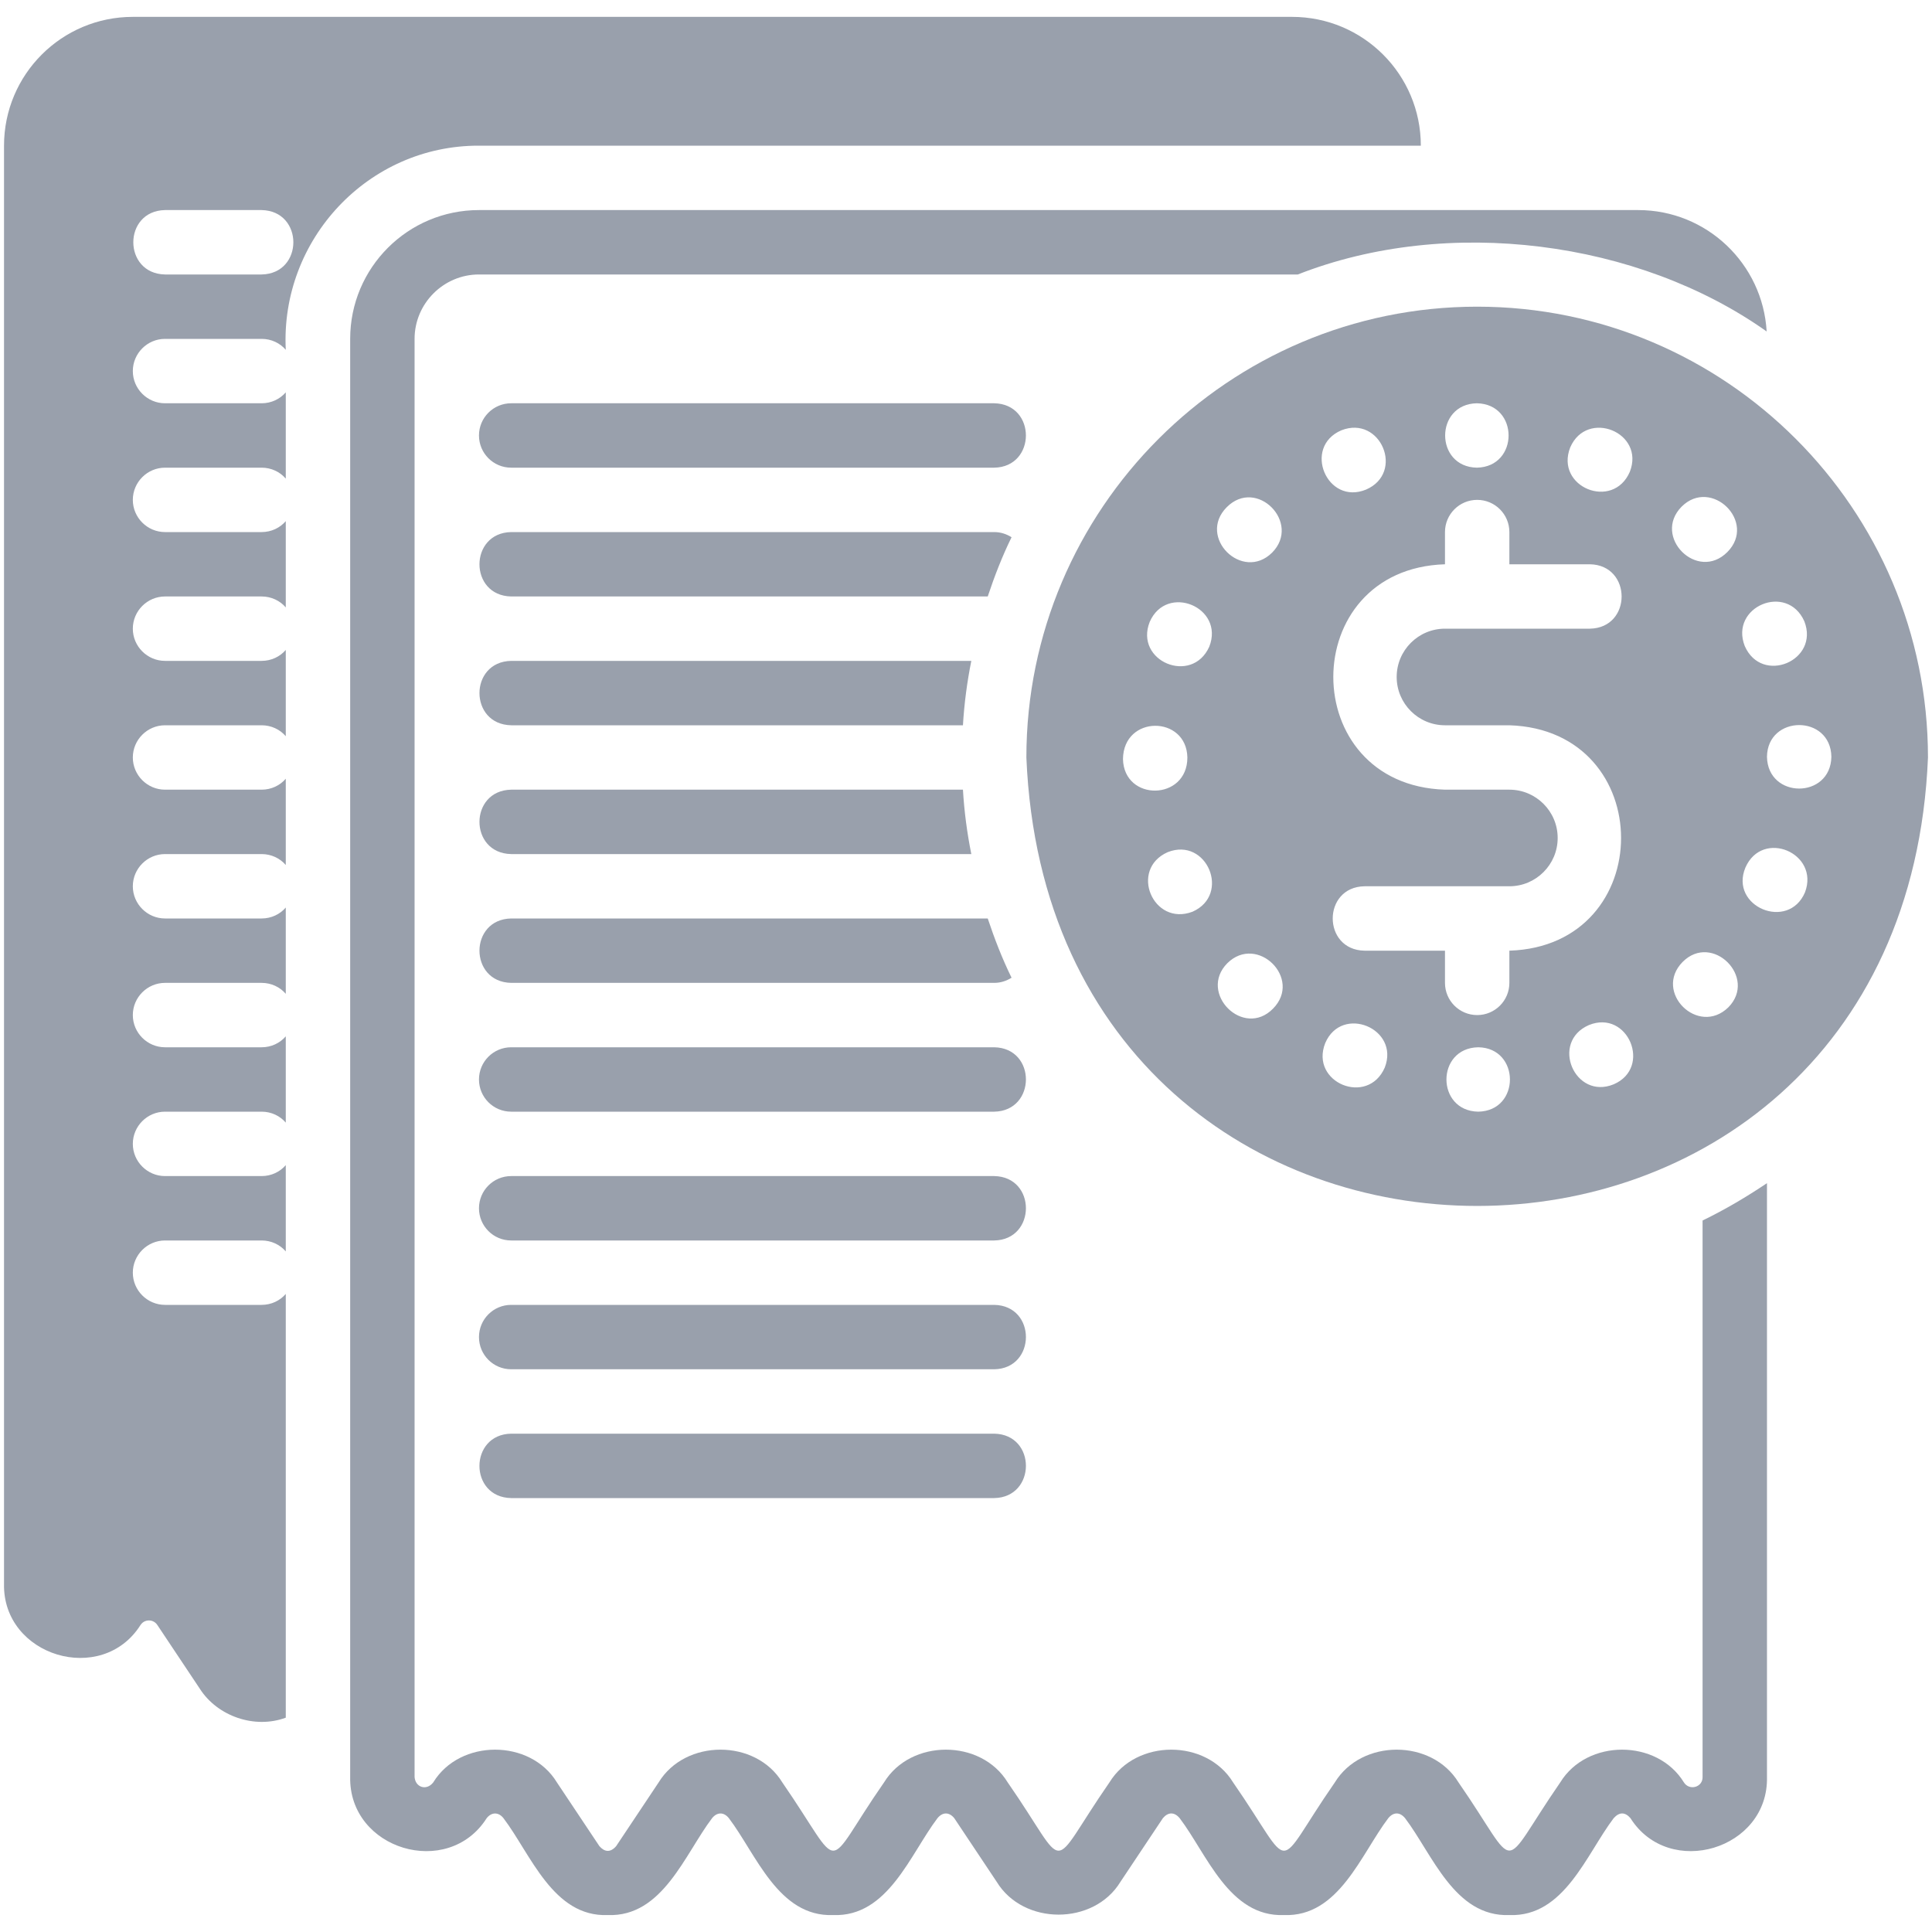 <svg width="60" height="60" viewBox="0 0 60 60" fill="none" xmlns="http://www.w3.org/2000/svg">
<path d="M45.875 9.524C38.156 9.524 31.875 15.805 31.875 23.524C32.644 42.097 59.109 42.092 59.875 23.524C59.875 15.805 53.595 9.524 45.875 9.524ZM48.765 13.894C49.285 12.696 51.098 13.429 50.615 14.654C50.09 15.864 48.282 15.124 48.765 13.894ZM45.865 12.524C47.179 12.549 47.179 14.499 45.865 14.524C44.552 14.499 44.552 12.549 45.865 12.524ZM35.705 19.314C36.231 18.11 38.038 18.857 37.555 20.084C37.017 21.282 35.223 20.537 35.705 19.314ZM34.875 23.574C34.892 22.195 36.85 22.213 36.875 23.524C36.876 24.873 34.907 24.902 34.875 23.574ZM37.035 28.314C35.81 28.781 35.058 26.999 36.265 26.464C37.48 25.985 38.233 27.785 37.035 28.314ZM38.095 15.754C39.025 14.813 40.423 16.238 39.505 17.164C38.58 18.075 37.175 16.683 38.095 15.754ZM39.535 31.324C38.616 32.262 37.2 30.84 38.115 29.914C39.042 28.997 40.458 30.391 39.535 31.324ZM41.656 13.364C42.876 12.883 43.633 14.68 42.425 15.204C41.207 15.705 40.446 13.883 41.656 13.364ZM43.005 33.154C42.478 34.365 40.671 33.623 41.156 32.394C41.671 31.191 43.48 31.941 43.005 33.154ZM42.375 29.524C41.061 29.501 41.06 27.547 42.375 27.524C42.375 27.524 46.875 27.524 46.875 27.524C47.702 27.524 48.375 26.851 48.375 26.024C48.375 25.197 47.702 24.524 46.875 24.524H44.875C40.251 24.378 40.251 17.67 44.875 17.524V16.524C44.875 15.972 45.322 15.524 45.875 15.524C46.428 15.524 46.875 15.972 46.875 16.524V17.524H49.375C50.689 17.547 50.69 19.502 49.375 19.524C49.375 19.524 44.875 19.524 44.875 19.524C44.048 19.524 43.375 20.197 43.375 21.024C43.375 21.851 44.048 22.524 44.875 22.524H46.875C51.5 22.67 51.5 29.378 46.875 29.524V30.524C46.875 31.076 46.428 31.524 45.875 31.524C45.322 31.524 44.875 31.076 44.875 30.524V29.524H42.375ZM45.906 34.524C44.592 34.499 44.592 32.549 45.906 32.524C47.215 32.54 47.227 34.502 45.906 34.524ZM50.115 33.674C48.905 34.171 48.133 32.361 49.345 31.834C50.562 31.34 51.313 33.159 50.115 33.674ZM52.225 15.734C53.146 14.817 54.571 16.211 53.645 17.144C52.715 18.079 51.303 16.667 52.225 15.734ZM53.675 31.284C52.741 32.194 51.336 30.81 52.255 29.874C53.176 28.948 54.586 30.36 53.675 31.284ZM56.055 27.714C55.538 28.922 53.701 28.158 54.205 26.944C54.733 25.735 56.518 26.494 56.055 27.714ZM56.875 23.504C56.85 24.818 54.901 24.818 54.875 23.504C54.891 22.195 56.854 22.183 56.875 23.504ZM56.035 19.294C56.515 20.52 54.716 21.273 54.185 20.064C53.708 18.844 55.496 18.088 56.035 19.294Z" fill="#99A0AC"/>
<path d="M52.875 55.184C52.884 55.505 52.468 55.624 52.295 55.354C51.464 53.998 49.285 53.999 48.455 55.354C46.501 58.184 47.244 58.167 45.295 55.354C44.465 53.998 42.285 53.999 41.455 55.354C39.496 58.174 40.259 58.188 38.295 55.354C37.466 53.998 35.284 53.999 34.455 55.354C32.491 58.189 33.253 58.172 31.295 55.354C30.468 53.998 28.283 53.999 27.455 55.354C25.505 58.154 26.263 58.205 24.295 55.354C23.469 53.998 21.282 53.999 20.455 55.354C20.455 55.354 19.135 57.334 19.135 57.334C18.947 57.551 18.765 57.506 18.615 57.334L17.295 55.354C16.47 53.998 14.281 53.999 13.455 55.354C13.244 55.625 12.897 55.507 12.875 55.184C12.875 55.184 12.875 10.524 12.875 10.524C12.875 9.424 13.775 8.524 14.875 8.524H40.305C44.962 6.695 50.877 7.464 54.865 10.294C54.745 8.194 53.005 6.524 50.875 6.524H14.875C12.665 6.524 10.875 8.314 10.875 10.524V55.184C10.831 57.439 13.909 58.365 15.115 56.464C15.266 56.274 15.48 56.269 15.635 56.464C16.484 57.583 17.173 59.539 18.875 59.474C20.579 59.538 21.268 57.581 22.115 56.464C22.27 56.273 22.478 56.269 22.635 56.464C23.484 57.582 24.171 59.538 25.875 59.474C27.579 59.538 28.268 57.581 29.115 56.464C29.274 56.272 29.475 56.269 29.635 56.464C29.635 56.464 30.955 58.444 30.955 58.444C31.783 59.799 33.967 59.8 34.795 58.444C34.795 58.444 36.115 56.464 36.115 56.464C36.279 56.271 36.471 56.269 36.635 56.464C37.48 57.576 38.169 59.538 39.875 59.474C41.58 59.538 42.267 57.581 43.115 56.464C43.276 56.27 43.474 56.27 43.635 56.464C44.484 57.583 45.17 59.537 46.875 59.474C48.581 59.537 49.267 57.581 50.115 56.464C50.292 56.268 50.469 56.272 50.635 56.464C51.834 58.364 54.928 57.439 54.875 55.184C54.875 55.184 54.875 36.744 54.875 36.744C54.235 37.174 53.575 37.564 52.875 37.904L52.875 55.184Z" fill="#99A0AC"/>
<path d="M30.875 12.524H15.875C15.322 12.524 14.875 12.972 14.875 13.524C14.875 14.076 15.322 14.524 15.875 14.524H30.875C32.185 14.504 32.193 12.547 30.875 12.524Z" fill="#99A0AC"/>
<path d="M30.875 16.524H15.875C14.565 16.548 14.559 18.499 15.875 18.524H30.675C30.885 17.894 31.125 17.274 31.415 16.684C31.255 16.584 31.075 16.524 30.875 16.524Z" fill="#99A0AC"/>
<path d="M29.905 22.524C29.945 21.844 30.035 21.174 30.165 20.524H15.875C14.563 20.549 14.561 22.499 15.875 22.524H29.905Z" fill="#99A0AC"/>
<path d="M15.875 26.524H30.165C30.035 25.874 29.945 25.204 29.905 24.524H15.875C14.563 24.549 14.561 26.499 15.875 26.524Z" fill="#99A0AC"/>
<path d="M15.875 30.524H30.875C31.075 30.524 31.255 30.464 31.415 30.364C31.125 29.774 30.885 29.154 30.675 28.524H15.875C14.563 28.549 14.561 30.499 15.875 30.524Z" fill="#99A0AC"/>
<path d="M30.875 32.524H15.875C15.322 32.524 14.875 32.972 14.875 33.524C14.875 34.077 15.322 34.524 15.875 34.524H30.875C32.185 34.504 32.194 32.546 30.875 32.524Z" fill="#99A0AC"/>
<path d="M30.875 36.524H15.875C15.322 36.524 14.875 36.972 14.875 37.524C14.875 38.077 15.322 38.524 15.875 38.524H30.875C32.185 38.504 32.194 36.546 30.875 36.524Z" fill="#99A0AC"/>
<path d="M30.875 40.524H15.875C15.322 40.524 14.875 40.972 14.875 41.524C14.875 42.077 15.322 42.524 15.875 42.524H30.875C32.185 42.504 32.194 40.546 30.875 40.524Z" fill="#99A0AC"/>
<path d="M15.875 44.524C14.564 44.545 14.558 46.502 15.875 46.524H30.875C32.185 46.504 32.194 44.546 30.875 44.524H15.875Z" fill="#99A0AC"/>
<path d="M44.125 4.524C44.125 2.314 42.335 0.524 40.125 0.524H4.125C1.915 0.524 0.125 2.314 0.125 4.524V49.184C0.076 51.434 3.162 52.368 4.365 50.464C4.445 50.344 4.565 50.324 4.625 50.324C4.685 50.324 4.805 50.344 4.885 50.464L6.205 52.444C6.751 53.301 7.911 53.703 8.875 53.344V40.184C8.695 40.394 8.425 40.524 8.125 40.524H5.125C4.575 40.524 4.125 40.074 4.125 39.524C4.125 38.974 4.575 38.524 5.125 38.524H8.125C8.425 38.524 8.695 38.654 8.875 38.864V36.184C8.695 36.394 8.425 36.524 8.125 36.524H5.125C4.575 36.524 4.125 36.074 4.125 35.524C4.125 34.974 4.575 34.524 5.125 34.524H8.125C8.425 34.524 8.695 34.654 8.875 34.864V32.184C8.695 32.394 8.425 32.524 8.125 32.524H5.125C4.575 32.524 4.125 32.074 4.125 31.524C4.125 30.974 4.575 30.524 5.125 30.524H8.125C8.425 30.524 8.695 30.654 8.875 30.864V28.184C8.695 28.394 8.425 28.524 8.125 28.524H5.125C4.575 28.524 4.125 28.074 4.125 27.524C4.125 26.974 4.575 26.524 5.125 26.524H8.125C8.425 26.524 8.695 26.654 8.875 26.864V24.184C8.695 24.394 8.425 24.524 8.125 24.524H5.125C4.575 24.524 4.125 24.074 4.125 23.524C4.125 22.974 4.575 22.524 5.125 22.524H8.125C8.425 22.524 8.695 22.654 8.875 22.864V20.184C8.695 20.394 8.425 20.524 8.125 20.524H5.125C4.575 20.524 4.125 20.074 4.125 19.524C4.125 18.974 4.575 18.524 5.125 18.524H8.125C8.425 18.524 8.695 18.654 8.875 18.864V16.184C8.695 16.394 8.425 16.524 8.125 16.524H5.125C4.575 16.524 4.125 16.074 4.125 15.524C4.125 14.974 4.575 14.524 5.125 14.524H8.125C8.425 14.524 8.695 14.654 8.875 14.864V12.184C8.695 12.394 8.425 12.524 8.125 12.524H5.125C4.575 12.524 4.125 12.074 4.125 11.524C4.125 10.974 4.575 10.524 5.125 10.524H8.125C8.425 10.524 8.695 10.654 8.875 10.864C8.701 7.44 11.434 4.514 14.875 4.524L44.125 4.524ZM8.125 8.524H5.125C3.813 8.499 3.811 6.549 5.125 6.524C5.125 6.524 8.125 6.524 8.125 6.524C9.438 6.549 9.44 8.499 8.125 8.524Z" fill="#99A0AC"/>
</svg>
